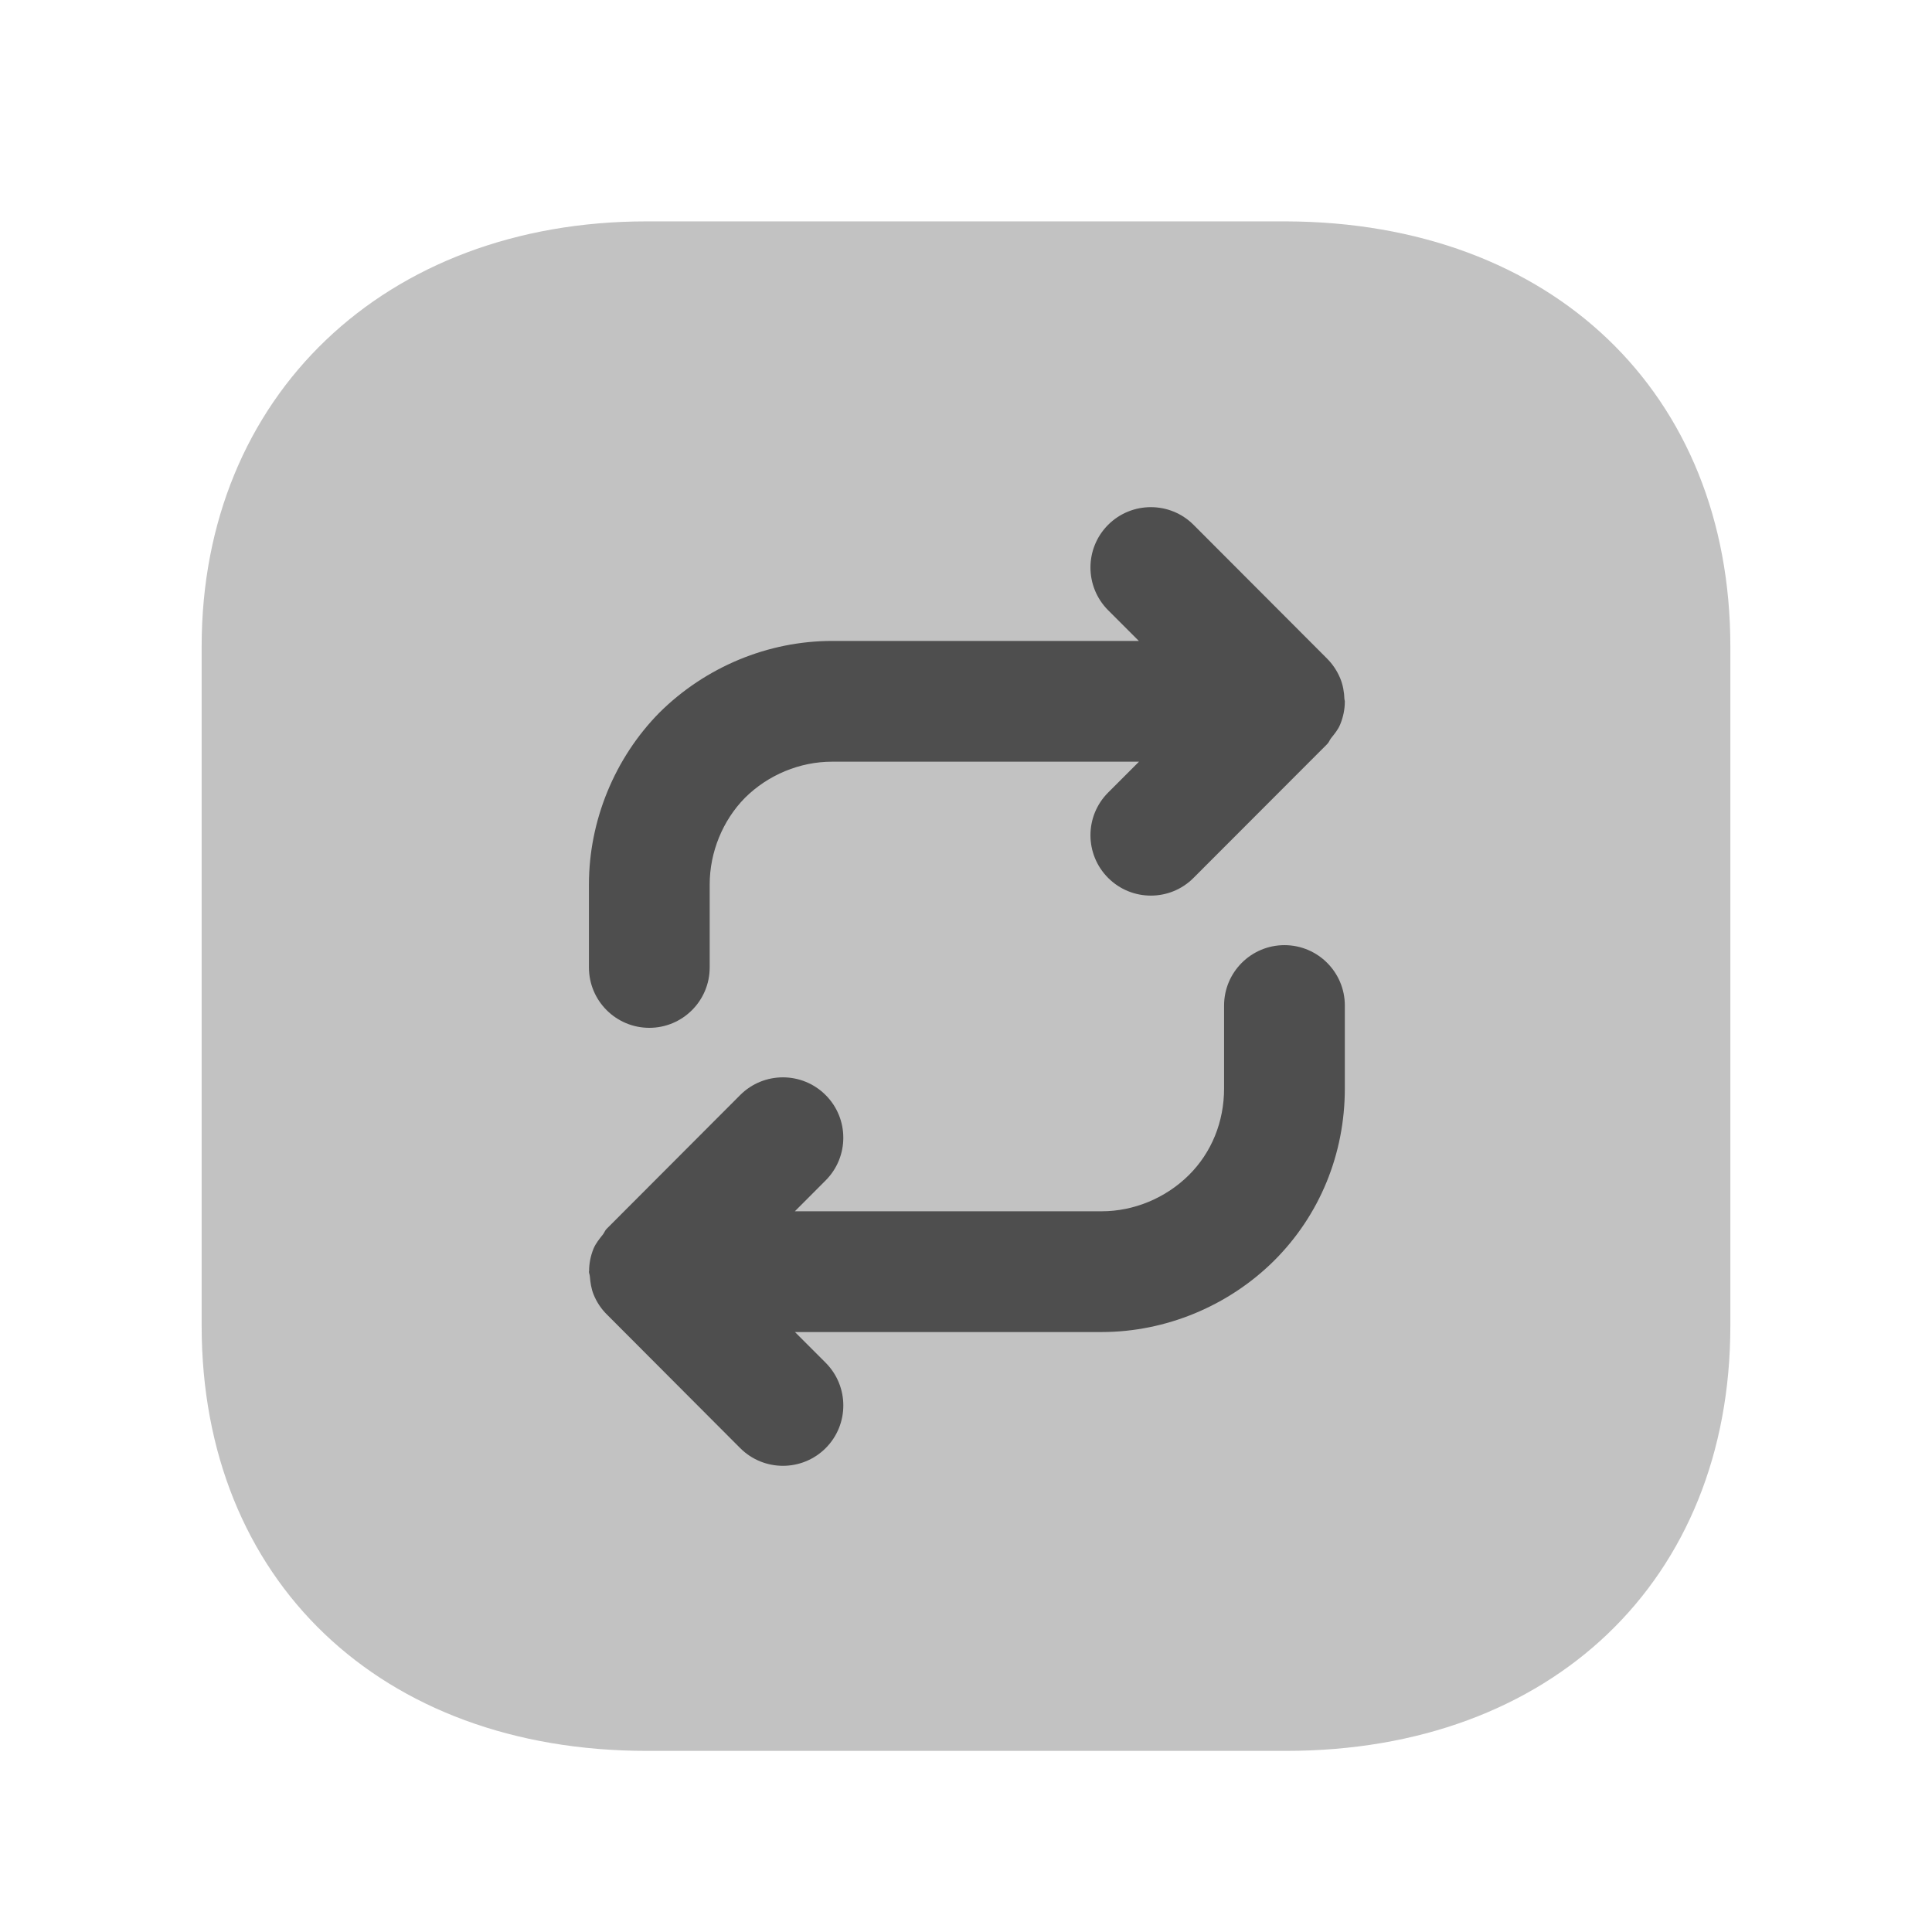 <svg viewBox="0 0 24 24" fill="none" xmlns="http://www.w3.org/2000/svg">
  <path
    opacity="0.4"
    fill-rule="evenodd"
    clip-rule="evenodd"
    d="M15.977 2.75H8.033C4.778 2.75 2.505 4.922 2.505 8.03V16.47C2.505 19.628 4.726 21.75 8.033 21.75H15.977C19.278 21.75 21.495 19.628 21.495 16.47V8.03C21.495 4.883 19.279 2.761 15.977 2.75Z"
    fill="currentColor"
    fill-opacity="0.6"
  />
  <path
    fill-rule="evenodd"
    clip-rule="evenodd"
    d="M14.827 6.52L16.484 8.18C16.554 8.25 16.61 8.333 16.649 8.427C16.683 8.51 16.698 8.598 16.701 8.686C16.702 8.695 16.706 8.703 16.706 8.712V8.713C16.706 8.811 16.686 8.908 16.648 9C16.622 9.064 16.578 9.116 16.535 9.17C16.517 9.193 16.509 9.221 16.487 9.243L14.827 10.905C14.535 11.199 14.059 11.199 13.766 10.906C13.473 10.613 13.473 10.139 13.765 9.846L14.149 9.462H10.336C9.936 9.462 9.542 9.625 9.254 9.911C8.978 10.191 8.816 10.586 8.816 10.987V12.018C8.816 12.432 8.48 12.768 8.066 12.768C7.652 12.768 7.316 12.432 7.316 12.018V10.987C7.316 10.196 7.635 9.417 8.191 8.853C8.764 8.284 9.543 7.962 10.336 7.962H14.147L13.765 7.58C13.473 7.286 13.473 6.812 13.766 6.519C14.059 6.227 14.535 6.227 14.827 6.52ZM16.706 12.491V13.521C16.706 14.337 16.393 15.098 15.825 15.663C15.258 16.225 14.479 16.547 13.686 16.547H9.875L10.257 16.929C10.403 17.076 10.476 17.267 10.476 17.459C10.476 17.651 10.403 17.843 10.256 17.99C9.963 18.282 9.488 18.282 9.195 17.989L7.539 16.329C7.468 16.259 7.412 16.175 7.374 16.081C7.344 16.008 7.334 15.931 7.327 15.853C7.326 15.833 7.316 15.817 7.316 15.797C7.316 15.794 7.318 15.792 7.318 15.79C7.318 15.694 7.337 15.599 7.374 15.509C7.402 15.444 7.446 15.39 7.49 15.335C7.507 15.313 7.515 15.286 7.535 15.266L9.195 13.603C9.488 13.31 9.963 13.31 10.256 13.603C10.549 13.895 10.549 14.37 10.257 14.663L9.874 15.047H13.686C14.086 15.047 14.48 14.883 14.768 14.598C15.051 14.317 15.206 13.935 15.206 13.521V12.491C15.206 12.077 15.542 11.741 15.956 11.741C16.37 11.741 16.706 12.077 16.706 12.491Z"
    fill="currentColor"
    fill-opacity="0.6"
  />
</svg>
